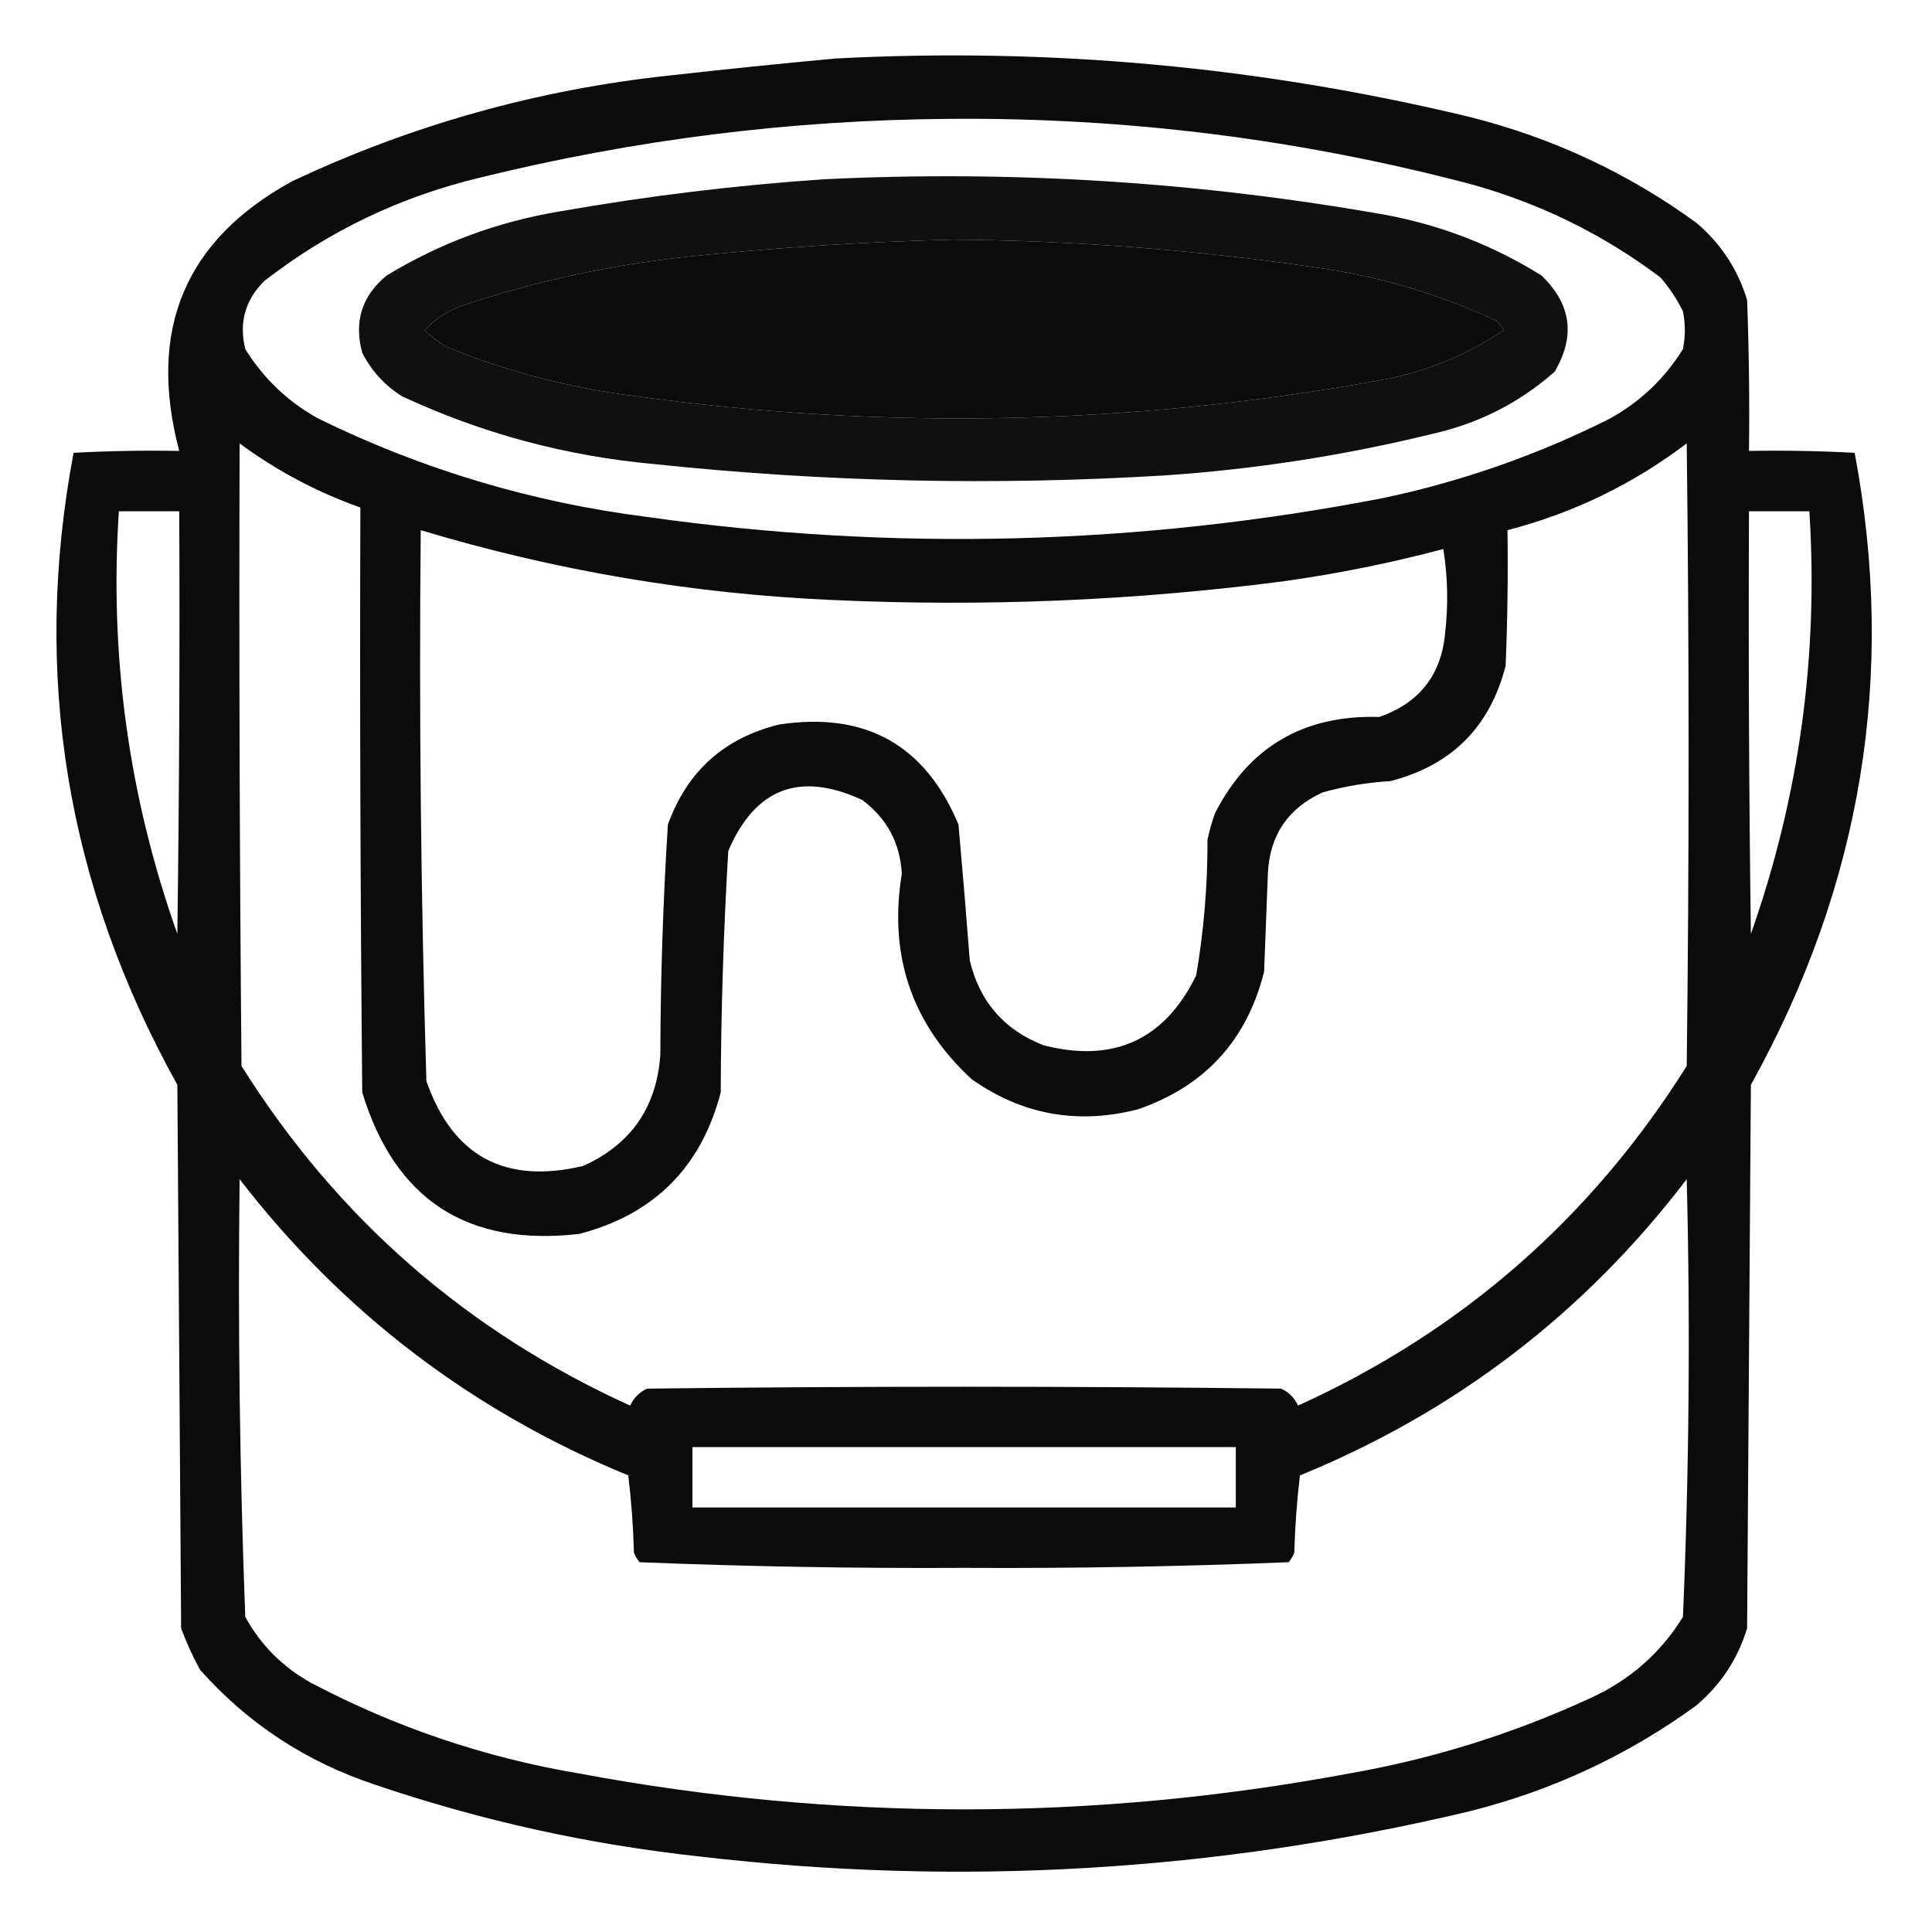 <?xml version="1.0" encoding="UTF-8"?>
<!DOCTYPE svg PUBLIC "-//W3C//DTD SVG 1.1//EN" "http://www.w3.org/Graphics/SVG/1.1/DTD/svg11.dtd">
<svg xmlns="http://www.w3.org/2000/svg" version="1.1" width="512px" height="512px" style="shape-rendering:geometricPrecision; text-rendering:geometricPrecision; image-rendering:optimizeQuality; fill-rule:evenodd; clip-rule:evenodd" xmlns:xlink="http://www.w3.org/1999/xlink">
<g><path style="opacity:0.957" fill="#000000" d="M 221.5,15.5 C 278.283,12.526 334.283,17.692 389.5,31C 411.399,36.51 431.399,45.843 449.5,59C 456.026,64.521 460.526,71.354 463,79.5C 463.5,92.829 463.667,106.163 463.5,119.5C 472.839,119.334 482.173,119.5 491.5,120C 502.573,178.736 493.406,234.569 464,287.5C 463.667,335.5 463.333,383.5 463,431.5C 460.526,439.646 456.026,446.479 449.5,452C 431.399,465.157 411.399,474.49 389.5,480C 322.242,496.03 254.242,500.03 185.5,492C 156.126,488.823 127.459,482.49 99.5,473C 81.169,466.933 65.669,456.766 53,442.5C 51.059,438.952 49.393,435.286 48,431.5C 47.667,383.5 47.333,335.5 47,287.5C 17.594,234.569 8.427,178.736 19.5,120C 28.827,119.5 38.161,119.334 47.5,119.5C 39.012,87.37 49.012,63.536 77.5,48C 109.216,33.069 142.55,23.736 177.5,20C 192.303,18.338 206.97,16.838 221.5,15.5 Z M 251.5,31.5 C 298.639,31.089 344.972,36.922 390.5,49C 408.625,54.137 425.125,62.303 440,73.5C 442.392,76.228 444.392,79.228 446,82.5C 446.667,85.833 446.667,89.167 446,92.5C 441.118,100.383 434.618,106.549 426.5,111C 407.424,120.581 387.424,127.581 366.5,132C 301.755,144.528 236.755,146.194 171.5,137C 141.029,133.134 112.029,124.467 84.5,111C 76.382,106.549 69.882,100.383 65,92.5C 63.292,85.532 64.959,79.532 70,74.5C 87.06,61.222 106.226,52.056 127.5,47C 168.371,36.961 209.705,31.794 251.5,31.5 Z M 252.5,63.5 C 285.002,63.767 317.335,66.267 349.5,71C 365.883,73.345 381.55,78.011 396.5,85C 397.357,85.689 398.023,86.522 398.5,87.5C 388.228,94.429 376.895,98.929 364.5,101C 299.363,112.681 234.03,114.014 168.5,105C 151.244,102.853 134.577,98.519 118.5,92C 116.283,90.732 114.283,89.232 112.5,87.5C 115.285,84.6 118.618,82.434 122.5,81C 142.021,74.496 162.021,70.162 182.5,68C 205.934,65.582 229.267,64.082 252.5,63.5 Z M 63.5,117.5 C 73.285,124.727 83.952,130.394 95.5,134.5C 95.333,186.168 95.5,237.834 96,289.5C 104.654,317.921 123.82,330.421 153.5,327C 173.333,321.833 185.833,309.333 191,289.5C 191.069,268.13 191.736,246.797 193,225.5C 200.142,208.851 211.975,204.351 228.5,212C 235.001,216.832 238.501,223.332 239,231.5C 235.444,253.164 241.61,271.33 257.5,286C 270.857,295.411 285.523,298.078 301.5,294C 319.275,287.892 330.441,275.726 335,257.5C 335.333,248.833 335.667,240.167 336,231.5C 336.477,221.376 341.31,214.209 350.5,210C 356.384,208.353 362.384,207.353 368.5,207C 384.667,202.833 394.833,192.667 399,176.5C 399.5,164.505 399.667,152.505 399.5,140.5C 416.915,135.98 432.748,128.313 447,117.5C 447.667,172.5 447.667,227.5 447,282.5C 421.686,322.814 387.352,352.814 344,372.5C 343.052,370.43 341.552,368.93 339.5,368C 283.5,367.333 227.5,367.333 171.5,368C 169.448,368.93 167.948,370.43 167,372.5C 123.648,352.814 89.314,322.814 64,282.5C 63.5,227.501 63.333,172.501 63.5,117.5 Z M 31.5,135.5 C 36.833,135.5 42.167,135.5 47.5,135.5C 47.667,172.835 47.5,210.168 47,247.5C 34.139,211.285 28.973,173.952 31.5,135.5 Z M 463.5,135.5 C 468.833,135.5 474.167,135.5 479.5,135.5C 481.952,173.944 476.785,211.277 464,247.5C 463.5,210.168 463.333,172.835 463.5,135.5 Z M 111.5,140.5 C 147.007,151.196 183.341,157.363 220.5,159C 260.66,160.855 300.66,159.189 340.5,154C 354.68,151.997 368.68,149.164 382.5,145.5C 383.665,152.811 383.831,160.144 383,167.5C 382.037,178.795 376.204,186.295 365.5,190C 345.48,189.416 330.98,197.916 322,215.5C 321.178,217.788 320.511,220.122 320,222.5C 320.037,234.605 319.037,246.605 317,258.5C 308.619,275.604 295.119,281.771 276.5,277C 266.063,272.897 259.563,265.397 257,254.5C 256.08,242.478 255.08,230.478 254,218.5C 245.179,197.388 229.346,188.555 206.5,192C 191.939,195.56 182.106,204.394 177,218.5C 175.714,238.782 175.047,259.116 175,279.5C 174.026,293.464 167.192,303.297 154.5,309C 133.775,313.892 119.942,306.392 113,286.5C 111.534,237.863 111.034,189.196 111.5,140.5 Z M 63.5,312.5 C 90.77,347.816 125.103,373.983 166.5,391C 167.314,397.753 167.814,404.586 168,411.5C 168.374,412.416 168.874,413.25 169.5,414C 198.082,415.159 226.749,415.659 255.5,415.5C 284.251,415.659 312.918,415.159 341.5,414C 342.126,413.25 342.626,412.416 343,411.5C 343.186,404.586 343.686,397.753 344.5,391C 385.8,374.105 419.967,347.938 447,312.5C 447.97,351.205 447.636,389.872 446,428.5C 440.062,438.099 431.895,445.265 421.5,450C 401.055,459.446 379.722,466.112 357.5,470C 289.5,482.667 221.5,482.667 153.5,470C 128.498,465.777 104.832,457.777 82.5,446C 74.957,441.824 69.123,435.991 65,428.5C 63.53,389.873 63.03,351.207 63.5,312.5 Z M 183.5,383.5 C 231.5,383.5 279.5,383.5 327.5,383.5C 327.5,388.833 327.5,394.167 327.5,399.5C 279.5,399.5 231.5,399.5 183.5,399.5C 183.5,394.167 183.5,388.833 183.5,383.5 Z"/></g>
<g><path style="opacity:0.937" fill="#000000" d="M 218.5,47.5 C 268.547,45.07 318.214,48.236 367.5,57C 382.226,59.794 395.893,65.128 408.5,73C 416.394,80.558 417.561,89.058 412,98.5C 402.648,106.76 391.815,112.26 379.5,115C 356.154,120.716 332.487,124.383 308.5,126C 263.407,128.738 218.407,127.738 173.5,123C 150.081,120.896 127.747,114.896 106.5,105C 101.95,102.117 98.45,98.284 96,93.5C 93.749,85.191 95.915,78.357 102.5,73C 116.67,64.385 132.004,58.719 148.5,56C 171.831,51.903 195.164,49.07 218.5,47.5 Z M 252.5,63.5 C 229.267,64.082 205.934,65.582 182.5,68C 162.021,70.162 142.021,74.496 122.5,81C 118.618,82.434 115.285,84.6 112.5,87.5C 114.283,89.232 116.283,90.732 118.5,92C 134.577,98.519 151.244,102.853 168.5,105C 234.03,114.014 299.363,112.681 364.5,101C 376.895,98.929 388.228,94.429 398.5,87.5C 398.023,86.522 397.357,85.689 396.5,85C 381.55,78.011 365.883,73.345 349.5,71C 317.335,66.267 285.002,63.767 252.5,63.5 Z"/></g>
</svg>
